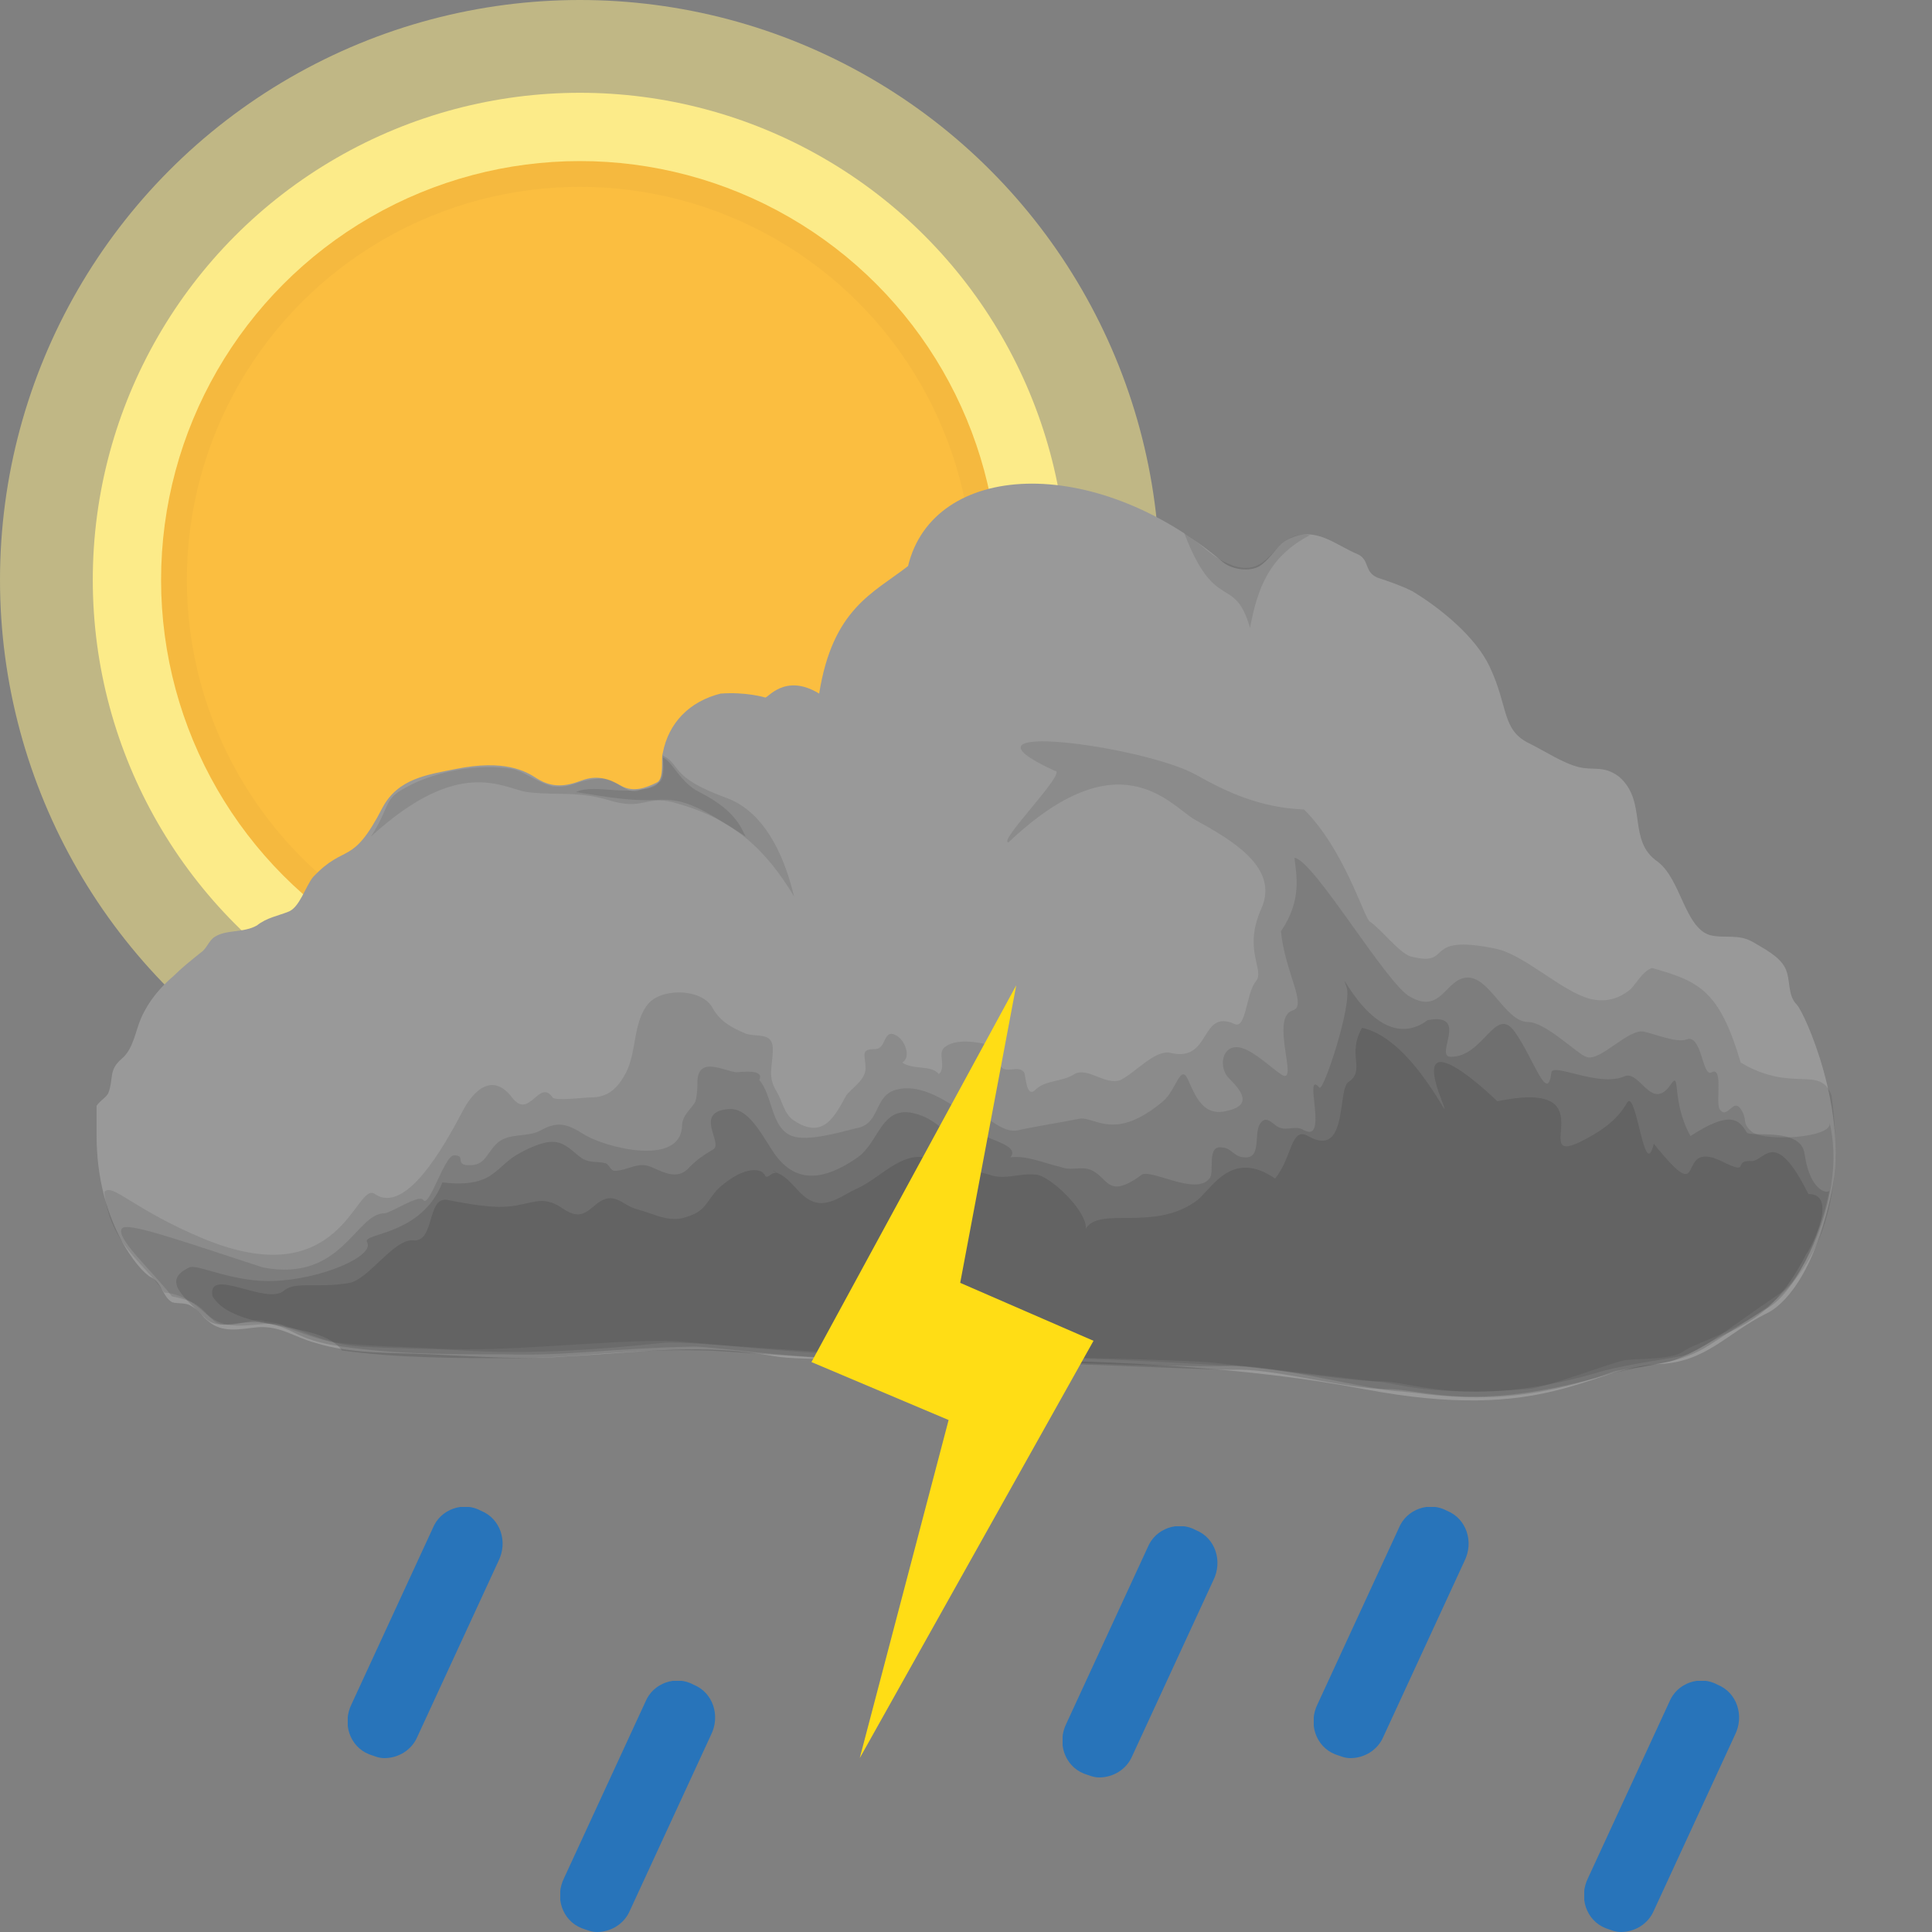 <svg x="0" y="0" viewBox="0 0 100 100" xmlns="http://www.w3.org/2000/svg" xmlns:xlink="http://www.w3.org/1999/xlink"><rect x="0" y="0" width="100" height="100" fill="#808080" stroke="none"/><style type="text/css"><![CDATA[.sun-primitive {
  color: #ffee8a;
  fill: #fbbe40;
  stroke: #f5b93f;
}.cloud4-primitive {
  color: #323232;
  fill: #999999;
}.raindrop-primitive {
  fill: #2874ba;
}.lightning-primitive {
  fill: #ffdd15;
}]]></style><symbol id="sun">
		<circle fill="currentColor" opacity="0.5" stroke-width="0" stroke-opacity="0" cx="45" cy="45" r="45"/>
		<circle fill="currentColor" opacity="0.95" stroke-width="0" stroke-opacity="0" cx="45" cy="45" r="37.8"/>
		<circle stroke-width="2" stroke-miterlimit="10" cx="45" cy="45" r="31.5"/>
	</symbol><symbol id="cloud">
		<path d="M88,27c-0.5-0.5-0.3-1.3-0.6-1.9c-0.3-0.6-1.1-1-1.6-1.3c-0.8-0.5-1.5-0.2-2.3-0.4c-1.3-0.4-1.5-2.9-2.7-3.8 c-1.6-1.1-0.5-3.1-2-4.4c-0.8-0.6-1.3-0.3-2.1-0.5c-0.8-0.2-1.7-0.8-2.5-1.2c-1.5-0.7-1.1-1.9-2.1-4c-0.7-1.5-2.5-3-4-3.9 c-0.6-0.3-1.2-0.5-1.8-0.7c-0.7-0.3-0.4-0.9-1-1.2c-1.2-0.5-2.2-1.5-3.6-0.8c-0.6,0.3-0.9,1-1.5,1.4c-0.5,0.3-1.4,0.2-1.9-0.2 c-6.7-5.7-15-5.2-16.3,0.2c-1.8,1.4-3.9,2.2-4.6,6.6c-1.8-1.1-2.7,0.3-2.8,0.2c0,0-1-0.3-2.3-0.2c-1.6,0.4-2.7,1.5-3,3.1 c-0.1,0.3,0.1,1.3-0.3,1.5c-0.6,0.3-1.2,0.5-1.8,0.2c-0.7-0.4-1.3-0.6-2.1-0.3c-0.8,0.3-1.5,0.4-2.3-0.1c-0.6-0.4-1.7-1-4.2-0.5 c-1.5,0.3-3,0.5-3.8,2c-1.6,3.1-1.9,1.8-3.6,3.6c-0.4,0.5-0.7,1.6-1.3,1.8c-0.5,0.2-1.1,0.3-1.6,0.7c-0.7,0.4-1.6,0.2-2.2,0.6 c-0.3,0.2-0.4,0.6-0.7,0.8c-0.5,0.4-1,0.8-1.4,1.2c-0.7,0.6-1.3,1.3-1.7,2.2c-0.3,0.7-0.4,1.6-1,2.1c-0.7,0.6-0.4,1-0.7,1.8 c-0.2,0.3-0.5,0.4-0.7,0.8C0,32.6,0,33.3,0,33.8c0,4.4,2.2,7,2.8,7.3c0.6,0.3,0.6,1,1.1,1.3c0.3,0.1,0.7,0,1,0.2 c0.4,0.2,0.6,0.6,0.9,0.8c0.7,0.6,1.6,0.4,2.5,0.3c1.2-0.1,1.9,0.5,3,0.8c1.9,0.6,4,0.5,6,0.6c2.4,0.1,4.7,0.3,7.1,0.1 c3.9-0.2,6.8-0.7,10.7,0c2.7,0.5,18.5-0.6,30.5,1.7c9.5,1.8,11.6-1.1,15.3-1.3c2.4-0.1,3.5-1.6,5.5-2.6c0.9-0.4,2.5-2,3.4-6.3 C90.7,32.5,88.4,27.4,88,27z"/>
		<g fill="currentColor">
			<path opacity="0.14" d="M89.8,31.7c-0.6-1.6-2-0.1-4.7-1.7c-1.1-3.7-2.1-4.2-4.6-4.9c-0.5,0.2-0.8,0.8-1.1,1.1 c-0.6,0.5-1.3,0.7-2.1,0.5c-1.5-0.4-3.4-2.3-4.9-2.6c-3.9-0.8-2.1,1-4.4,0.4c-0.6-0.2-1.5-1.4-2.1-1.8c-0.3-0.2-1.3-3.7-3.4-5.8 c-2.3-0.1-4-0.9-5.6-1.8c-2.7-1.5-13.2-2.9-7.3-0.2c0.7,0-3,3.7-2.4,3.7c5.7-5.4,8.3-2,9.6-1.2c2,1.1,4.4,2.5,3.5,4.6 c-1,2.2,0.2,3.2-0.3,3.8c-0.5,0.6-0.5,2.5-1.1,2.2c-1.8-0.8-1.2,2-3.3,1.5c-0.8-0.2-1.8,1-2.6,1.4c-0.8,0.3-1.7-0.7-2.4-0.3 c-0.6,0.4-1.5,0.3-2,0.8c-0.5,0.5-0.5-0.8-0.6-0.9c-0.3-0.4-0.9,0.1-1.2-0.3c-0.5-0.5,0.1-1-1-1.2c-0.5-0.1-1.4-0.2-1.9,0.2 c-0.4,0.3,0.1,1-0.3,1.4c-0.4-0.5-1.3-0.2-1.9-0.6c0.5-0.3,0.1-1.2-0.3-1.4c-0.7-0.4-0.5,0.7-1.1,0.7c-0.8,0-0.5,0.3-0.5,1 c0,0.6-0.7,1-1,1.4c-0.6,1.1-1.2,2.3-2.7,1.3c-0.5-0.3-0.6-1-0.9-1.5c-0.5-0.8-0.2-1.3-0.2-2.2c0-0.9-0.8-0.6-1.4-0.8 c-0.7-0.3-1.3-0.6-1.7-1.3c-0.5-1-2.5-1.1-3.3-0.3c-0.9,1-0.6,2.7-1.3,3.8c-0.4,0.7-0.9,1.1-1.7,1.1c-0.3,0-1.9,0.2-2,0 c-0.7-1-1.2,1.2-2.1,0c-1-1.3-2-0.4-2.6,0.8c-0.9,1.7-2.9,5.3-4.5,4.2c-1-0.7-1.7,5.3-8.9,2.3c-3.6-1.5-4.7-2.9-5.1-2.4 c0.3,2.7,2,3.6,3.1,5.2c1.2,0.1,1.9,0.9,2.5,1.4c0.6,0.7,2.2-0.2,2.7,0.1c1.3,0.1,2.5,0.9,3.8,1.1c1.7,0.2,3.4,0.2,5.1,0.3 c3.6,0.2,8.1-0.4,11.9-0.4c1.4,0,7.9,0.9,13.5,0.8c4.3-0.1,10.7,0.2,15.8,0.5c1.8,0.1,6.3,0.7,7.4,0.8c1.2,0.1,2.7,0.8,7.9,0.4 c1-0.1,4.1-1.3,5-1.5c0.8-0.1,2.5,0,3.1-0.5C83.8,43.9,91.3,42.7,89.8,31.7z"/>
			<path opacity="0.16" d="M85.7,33.6c-0.6-0.5-0.2-0.6-0.6-1.2c-0.4-0.6-0.7,0.6-1.1,0c-0.2-0.4,0.2-2.2-0.4-1.9 c-0.5,0.3-0.5-2-1.3-1.7c-0.5,0.2-1.7-0.3-2.2-0.4c-0.8-0.2-2.3,1.6-3,1.3c-0.4-0.1-2.1-1.8-3-1.8c-1.2,0-2-2.4-3.2-2.3 c-1.1,0.1-1.3,1.9-2.9,1c-1.2-0.6-5-7.1-6-7.2c0.1,0.9,0.4,2.2-0.7,3.8c0.2,2.1,1.4,3.9,0.6,4.1c-1.2,0.4,0.4,4-0.6,3.3 c-0.6-0.4-1.6-1.4-2.3-1.4c-0.8,0-0.9,1.1-0.4,1.6c0.6,0.6,1.3,1.4-0.1,1.7c-1.2,0.3-1.6-0.7-2-1.6c-0.4-0.9-0.6,0.5-1.3,1.1 c-2.5,2.1-3.5,0.8-4.3,0.9c-1,0.2-2.3,0.4-3.2,0.6c-0.9,0.2-1.6-0.9-2.5-0.9c-0.1,0.2-0.2,0.3-0.3,0.3c-0.2-0.1-0.3-0.3-0.3-0.5 c-0.9-0.6-2.1-1.3-3.2-1c-1.2,0.3-0.8,1.8-2.1,2c-0.8,0.2-2.5,0.7-3.3,0.4c-1.1-0.4-1-2.1-1.7-2.9c0.3-0.6-1-0.4-1.2-0.4 c-0.7-0.1-1.9-0.8-2,0.4c0,0.3,0,0.7-0.1,1.1c-0.2,0.4-0.7,0.7-0.7,1.3c-0.1,2.1-4,1.1-5.1,0.4c-0.8-0.5-1.3-0.7-2.2-0.2 c-0.7,0.4-1.7,0.1-2.3,0.7c-0.6,0.6-0.6,1.2-1.6,1.1c-0.5-0.1,0-0.5-0.6-0.5c-0.5,0-1.3,2.8-1.6,2.3c-0.2-0.3-1.7,0.7-2,0.7 c-1.5,0-2.2,3.6-6.3,2.8c-4.3-1.4-7.1-2.4-7.3-2c-0.3,0.5,1.5,2.1,2.6,3.5c0.9,0.2,1.2,0.3,1.7,0.8c1.2,1.4,3.3,0.2,4.2,0.8 c1.3,0.5,2.5,0.9,3.9,1c1.7,0.1,3.5,0.1,5.2,0.2c3.4,0.2,6.7,0,10.5-0.4c1.5-0.1,8.4,0.7,15,0.7c4.8,0,11.6,0.2,13,0.3 c1.5,0.1,7.5,1,8.9,1c1.6-0.1,4.5,1.5,11.2-0.4c1.2-0.4,3.4-0.7,4.5-0.9c1-0.2,2.1-1.2,5.2-3.3c1-0.6,3.4-5,2.5-8.8 C89.9,33.9,86.4,34.1,85.7,33.6z"/>
			<path opacity="0.18" d="M85.4,33.6c-0.4-0.7-0.9-1.1-2.9,0.2c-1-1.8-0.5-3.4-1-2.7c-1,1.5-1.6-0.7-2.4-0.4 c-1.3,0.6-3.7-0.7-3.8-0.2c-0.2,1.7-0.9-0.7-1.9-2.1c-1-1.4-1.6,1.3-3.3,1.3c-0.9,0,1-2.3-1.2-1.9c-2.7,2-4.8-3.3-4.2-1.7 c0.3,0.9-1.2,5.4-1.4,5.2c-0.9-1,0.5,2.9-0.8,2.2c-0.5-0.3-0.9,0.1-1.4-0.2c-0.3-0.2-0.6-0.6-0.9-0.1c-0.3,0.5,0.1,1.8-0.8,1.7 c-0.5,0-0.7-0.5-1.1-0.5c-0.9-0.2-0.4,1.3-0.7,1.6c-0.7,0.9-3-0.5-3.5-0.2c-1.9,1.4-1.7,0-2.8-0.3c-0.5-0.1-0.9,0.1-1.4-0.1 c-0.9-0.2-1.7-0.6-2.6-0.5c0.5-0.6-1.1-0.9-1.5-1.2c-0.6-0.4-1,0.3-1.6,0.1c-0.3-0.1-0.4-0.4-0.7-0.6c-0.4-0.3-0.8-0.5-1.3-0.6 c-1.6-0.3-1.7,1.5-2.8,2.3c-1.3,0.9-2.8,1.5-4,0.2c-0.7-0.7-1.4-2.7-2.6-2.7c-2,0.1-0.3,1.8-0.9,2.1c-0.5,0.3-0.8,0.5-1.2,0.9 c-0.6,0.7-1.3,0.3-2,0c-0.7-0.3-1.2,0.2-1.9,0.2c-0.2,0-0.3-0.4-0.5-0.4c-0.4-0.1-0.7,0-1.1-0.2c-0.5-0.3-0.9-0.9-1.6-0.9 c-0.6,0-1.4,0.4-1.9,0.7c-0.5,0.3-0.9,0.8-1.4,1.1c-0.7,0.4-1.6,0.4-2.4,0.3c-1.1,2.8-4.2,2.6-3.9,3.1c0.4,0.7-2.3,1.9-4.8,2 c-2.1,0.1-4-0.9-4.4-0.7c-1.5,0.7-0.2,1.6,0.9,2.7C6.6,44,7.7,43,9.6,43.7c0.8,0.3,1,0.6,2.5,0.9c2.9,0.5,6,0.5,9,0.5 c3.2,0.1,5.3-0.3,9.8-0.4c1.3,0,5.6,0.8,12.9,0.7c3.9,0,12.9,0.4,14.8,0.3c2.1-0.1,6.6,1.1,8.6,1.3c1.9,0.1,5.6,1.1,11.3-1 c0.6-0.2,3-0.3,4.5-1.1c0.6-0.3,2.9-1.9,3.5-2.2c1.4-0.8,2.7-3.6,3.2-6.1c0,0.2-1,0.2-1.3-1.9C88.2,33.3,85.5,33.9,85.4,33.6z"/>
			<path opacity="0.2" d="M35.2,35.7C35.1,35.6,34.8,35.5,35.2,35.7L35.2,35.7z M84.1,35.1c-2.5-1.2-0.6,2.7-3.5-0.9 c-0.5,2.1-0.9-3-1.4-2.1c-0.5,0.9-1.4,1.5-2.4,2c-2.7,1.3,1.5-3.3-4.3-2.1c0,0-4.6-4.5-2.9-0.1c0.8,2.1-1.3-3.1-4.1-3.7 c-0.8,1.4,0.2,2.2-0.7,2.8c-0.6,0.4,0,4-2.1,2.8c-0.9-0.5-0.8,1.1-1.7,2.2c-2.2-1.5-3.2,0.4-4,1.1c-2.2,1.7-5.1,0.3-5.8,1.5 c0.1-0.9-1.9-2.8-2.6-2.8c-0.8-0.1-1.6,0.3-2.4,0c-1-0.3-1.9-0.3-2.8-0.7c-1.5-0.8-2.7,0.8-4,1.4c-0.7,0.3-1.5,1-2.3,0.7 c-0.8-0.3-1.1-1.2-1.9-1.5c0,0-0.2,0-0.3,0.1c-0.4,0.3-0.2-0.1-0.6-0.2c-0.7-0.2-1.7,0.5-2.2,1c-0.6,0.7-0.6,1.1-1.6,1.4 c-0.9,0.3-1.7-0.2-2.5-0.4c-0.8-0.2-1.2-1-2.1-0.3c-0.6,0.5-0.9,0.8-1.7,0.3c-1-0.7-1.4-0.4-2.5-0.2c-1.1,0.2-2.5-0.1-3.6-0.3 c-1-0.1-0.6,2.2-1.7,2.1c-1-0.1-2.3,2-3.3,2.2c-1.7,0.3-2.8-0.1-3.4,0.4c-0.9,0.8-4-1.3-3.7,0.3c1.2,1.9,5.6,1.2,6.7,2.8 c2.9,0.4,6,0.4,8.9,0.4c3.1,0,6-0.5,9.8-0.4c1.3,0,8.9,0.7,12.5,0.6c3.7-0.1,13.2,0.4,14.9,0.4c2.1-0.1,5.8,1,8,1 c1.9,0,4.3,1.2,10.9-0.6c1.3-0.4,3-0.7,3.6-0.8c0.7-0.1,2.3-1.1,2.9-1.4c1.7-0.8,2.9-1.5,4.3-4.2c0,0.1,1.8-3.1,0.1-3.1 c-1.7-3.4-2.2-1.8-2.9-1.7C84.6,35,85.7,35.9,84.1,35.1z"/>
			<path opacity="0.14" d="M26,15.3c0.9-0.1,1.4,0.9,2.1,0.6c0.6-0.2,1.3,0.1,1.2-1.8c1,0.5,0.3,1.1,3.3,2.2c2.5,0.9,3.3,4.3,3.5,5.1 c-1.5-2.5-3.2-4-6-4.8c-1.6-0.5-1.7,0.3-3.3-0.1c-1.9-0.6-2.8-0.3-4.5-0.5c-1.3-0.2-3.5-1.9-8.1,2.3c0.9-1.4,0.7-1.8,1.4-2.3 c1.7-1.1,4.2-1.5,5.9-1.2c0.6,0.1,1.3,0.7,2.1,0.9C24.7,15.8,24.7,15.4,26,15.3z"/>
			<path opacity="0.14" d="M62.8,2.7c-1.9-0.3-1.9,2.2-3.9,1.6c-1.2-0.4-1.6-1.1-2.6-1.7c1.6,4.2,2.6,2.1,3.4,4.9C60.1,5.4,60.7,3.8,62.8,2.7z"/>
			<path opacity="0.16" d="M29.1,15.5c0.2-0.1,0.3-0.5,0.2-1.3c0.5,0.2,0.9,1.3,1.9,1.8c2,1,2.2,2,2.4,2.3c-2.2-1.4-3.1-2-4.6-1.9 c-1.6,0.1-3.4-0.3-4.2-0.4C25.8,15.5,27.9,16.4,29.1,15.5z"/>
		</g>
	</symbol><symbol id="raindrop">
		<path d="M1.9,13c-0.3,0-0.5-0.1-0.8-0.2c-1-0.4-1.4-1.6-0.9-2.6l4.2-9.1c0.4-1,1.6-1.4,2.5-0.9c1,0.4,1.4,1.6,0.9,2.6l-4.2,9.1 C3.3,12.6,2.6,13,1.9,13z"/>
	</symbol><symbol id="lightning">
		<polygon points="14.6,18.4 7.7,15.4 10.6,0 0,19.5 7.1,22.5 2.5,40 "/>
	</symbol><use class="sun-primitive" xlink:href="#sun" x="0" y="0" width="100" height="100" transform="translate(0,0) scale(0.667, 0.667)"></use><use class="cloud4-primitive" xlink:href="#cloud" x="0" y="0" width="100" height="100" transform="translate(5,25) scale(1, 1)"></use><use class="raindrop-primitive" xlink:href="#raindrop" x="0" y="0" width="100" height="100" transform="translate(18,78) scale(1, 1)"></use><use class="raindrop-primitive" xlink:href="#raindrop" x="0" y="0" width="100" height="100" transform="translate(29,87) scale(1, 1)"></use><use class="lightning-primitive" xlink:href="#lightning" x="0" y="0" width="100" height="100" transform="translate(42,51) scale(1, 1)"></use><use class="raindrop-primitive" xlink:href="#raindrop" x="0" y="0" width="100" height="100" transform="translate(55,79) scale(1, 1)"></use><use class="raindrop-primitive" xlink:href="#raindrop" x="0" y="0" width="100" height="100" transform="translate(68,78) scale(1, 1)"></use><use class="raindrop-primitive" xlink:href="#raindrop" x="0" y="0" width="100" height="100" transform="translate(82,87) scale(1, 1)"></use></svg>